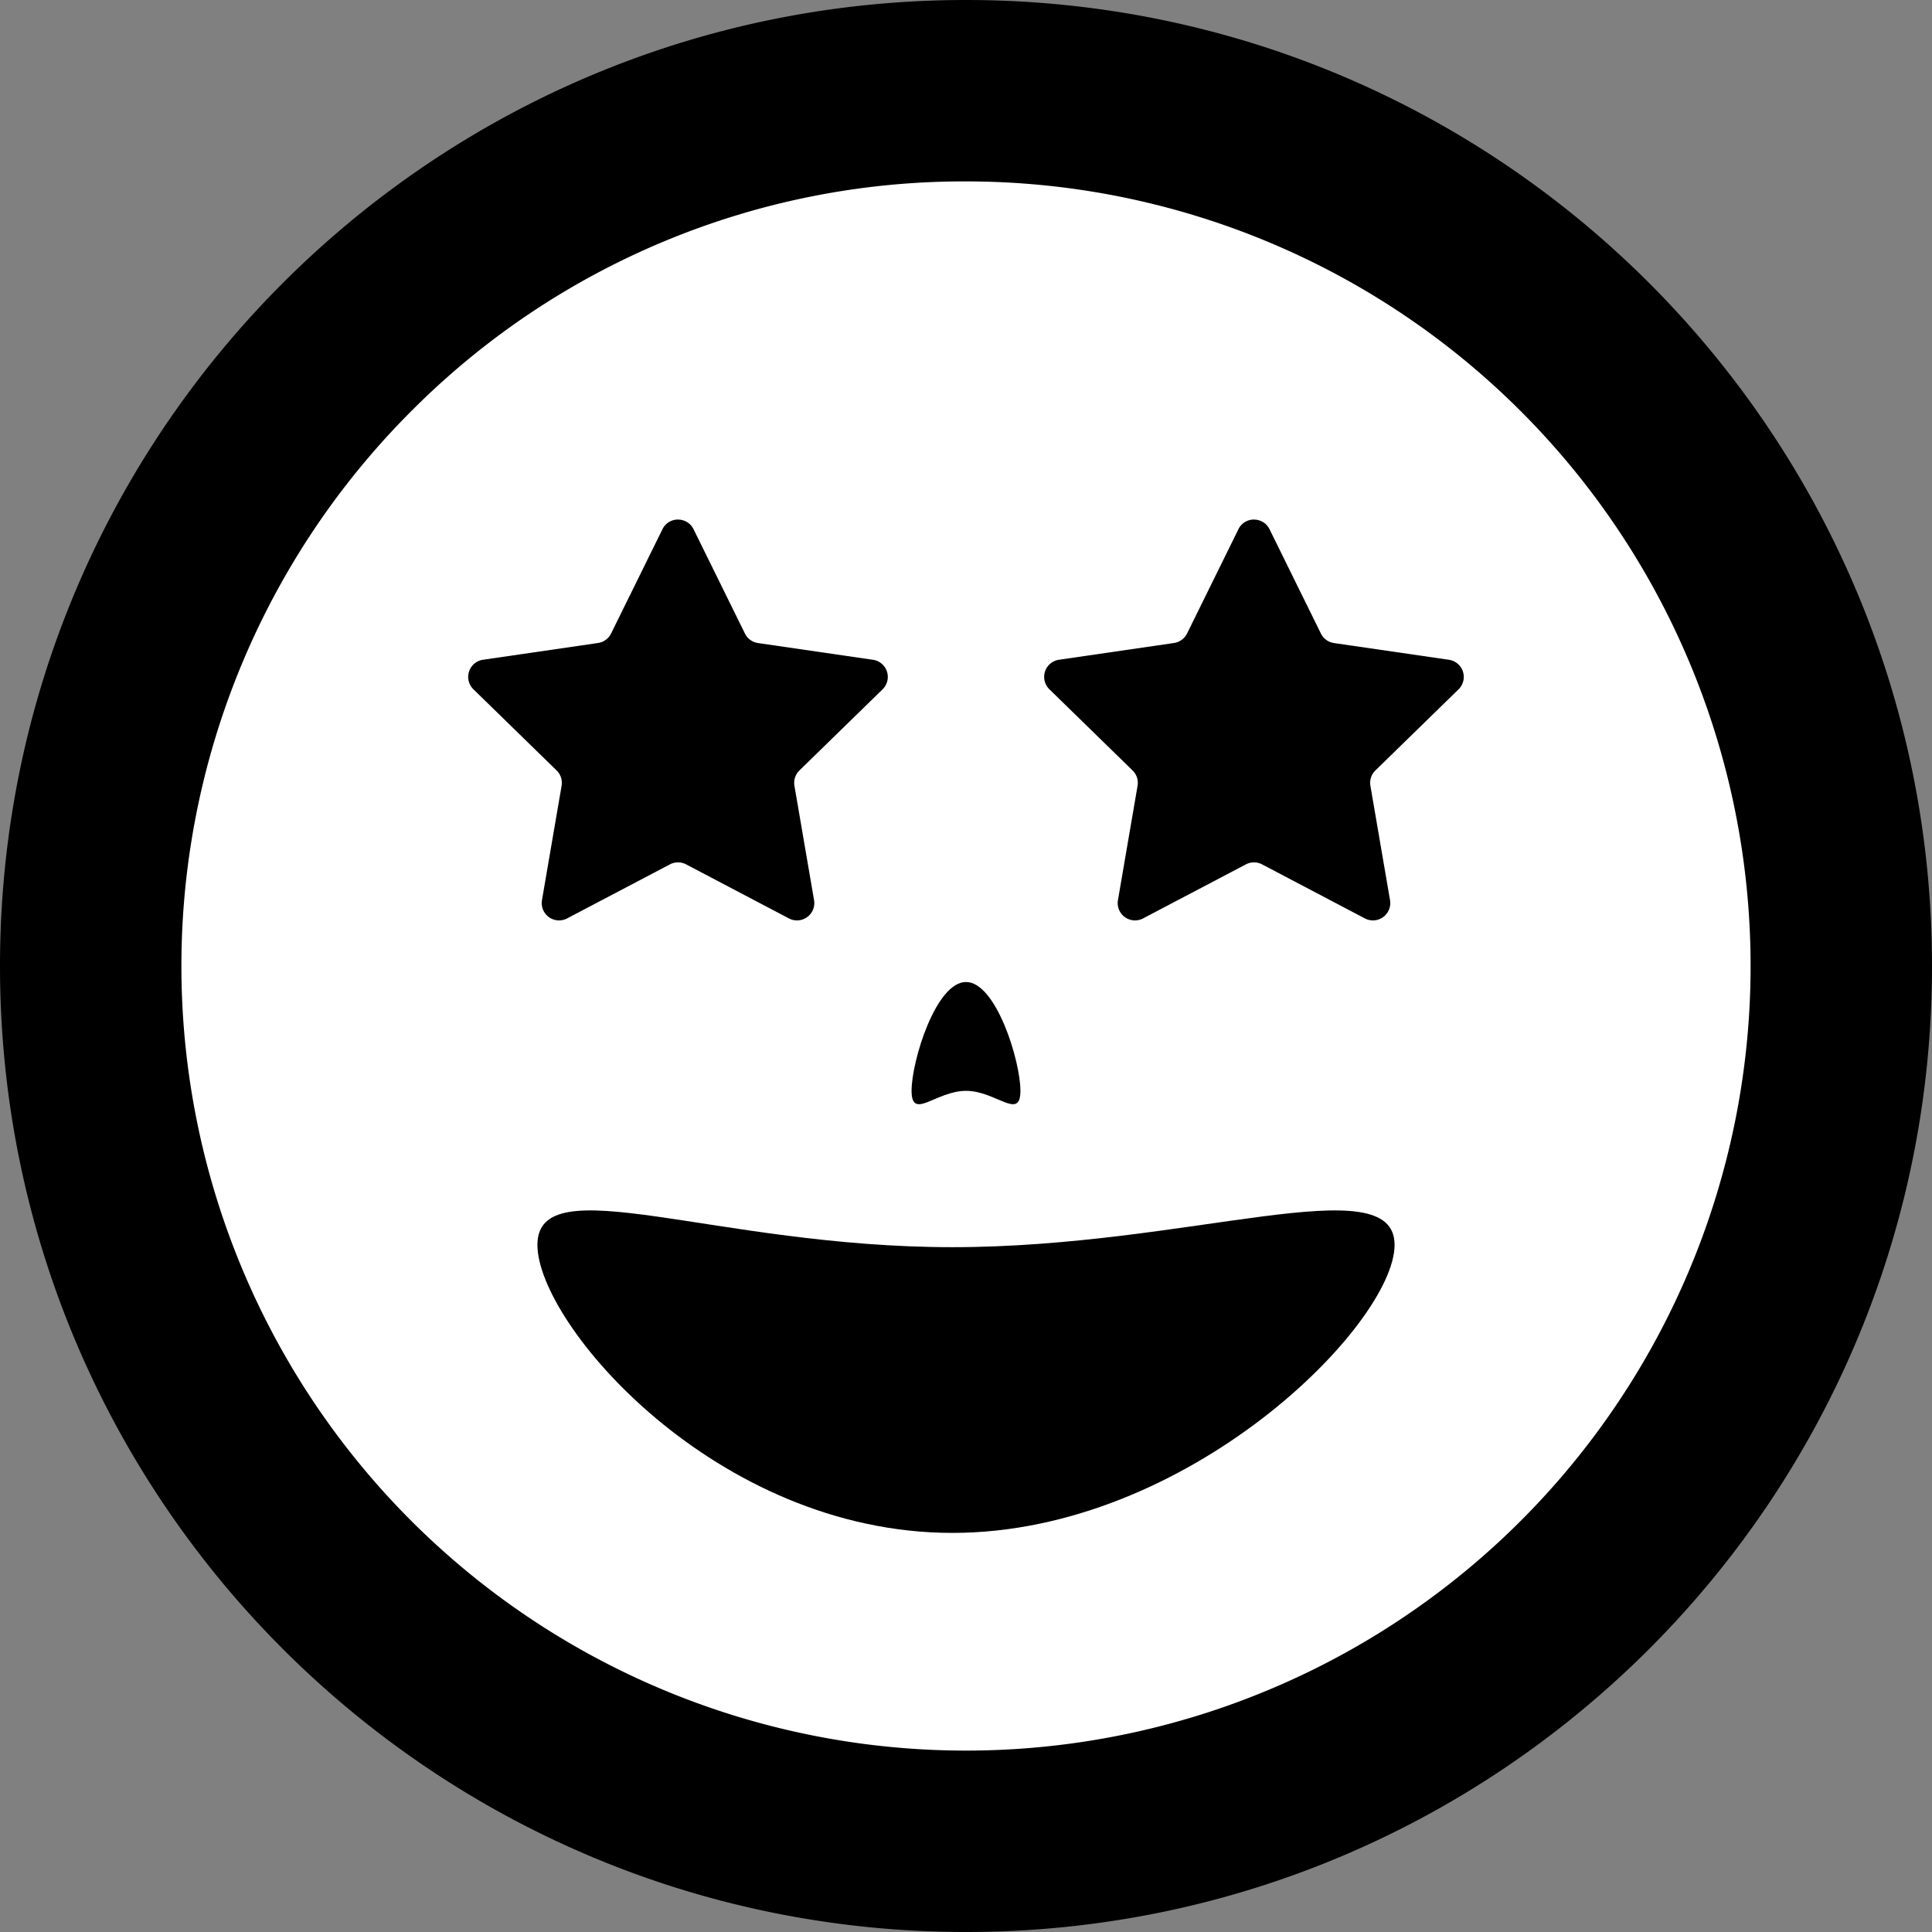 <svg xmlns="http://www.w3.org/2000/svg" viewBox="0 0 426 426"><rect x="0" y="0" width="426" height="426" fill="#808080" stroke="none"/><defs><style>.cls-1{fill:#fff;}</style></defs><title>Asset 1300ppi</title><g id="Layer_2" data-name="Layer 2"><g id="Layer_1-2" data-name="Layer 1"><circle class="cls-1" cx="213" cy="213" r="193"/><path d="M213,40A173,173,0,0,1,335.33,335.33,173,173,0,0,1,90.67,90.67,171.9,171.9,0,0,1,213,40m0-40C95.36,0,0,95.36,0,213S95.36,426,213,426s213-95.36,213-213S330.64,0,213,0Z"/><path class="cls-1" d="M147.92,165.17a28.35,28.35,0,0,0-1-3,30.63,30.63,0,0,0,2.55-1.85,30.63,30.63,0,0,0,2.55,1.85,28.35,28.35,0,0,0-1,3c-.53,0-1.05,0-1.58,0S148.45,165.14,147.92,165.17Z"/><path d="M149.5,114.56a3.78,3.78,0,0,0-3.43,2.13l-11.33,23a3.83,3.83,0,0,1-2.88,2.09l-25.34,3.69A3.82,3.82,0,0,0,104.4,152l18.33,17.88a3.82,3.82,0,0,1,1.1,3.38l-4.33,25.24a3.82,3.82,0,0,0,5.56,4l22.66-11.91a3.82,3.82,0,0,1,3.56,0l22.66,11.91a3.82,3.82,0,0,0,5.56-4l-4.33-25.24a3.82,3.82,0,0,1,1.1-3.38L194.6,152a3.82,3.82,0,0,0-2.12-6.52l-25.34-3.69a3.83,3.83,0,0,1-2.88-2.09l-11.33-23a3.78,3.78,0,0,0-3.43-2.13Z"/><path class="cls-1" d="M274.92,165.17a28.35,28.35,0,0,0-1-3,30.63,30.63,0,0,0,2.55-1.85,30.63,30.63,0,0,0,2.55,1.85,28.35,28.35,0,0,0-1,3c-.53,0-1.05,0-1.58,0S275.45,165.14,274.92,165.17Z"/><path d="M276.5,114.56a3.77,3.77,0,0,0-3.43,2.13l-11.33,23a3.83,3.83,0,0,1-2.88,2.09l-25.34,3.69A3.82,3.82,0,0,0,231.4,152l18.33,17.88a3.82,3.82,0,0,1,1.1,3.38l-4.33,25.24a3.82,3.82,0,0,0,5.56,4l22.66-11.91a3.82,3.82,0,0,1,3.56,0l22.66,11.91a3.82,3.82,0,0,0,5.56-4l-4.33-25.24a3.82,3.82,0,0,1,1.1-3.38L321.6,152a3.82,3.82,0,0,0-2.12-6.52l-25.34-3.69a3.83,3.83,0,0,1-2.88-2.09l-11.33-23a3.78,3.78,0,0,0-3.43-2.13Z"/><path d="M307.5,274.5c0,17.4-45.31,63.5-97.5,63.5s-91.5-46.1-91.5-63.5,39.31.5,91.5.5S307.5,257.1,307.5,274.5Z"/><path d="M213,216.53c6.63,0,12,17.37,12,24s-5.37,0-12,0-12,6.62-12,0S206.37,216.53,213,216.53Z"/></g></g></svg>
